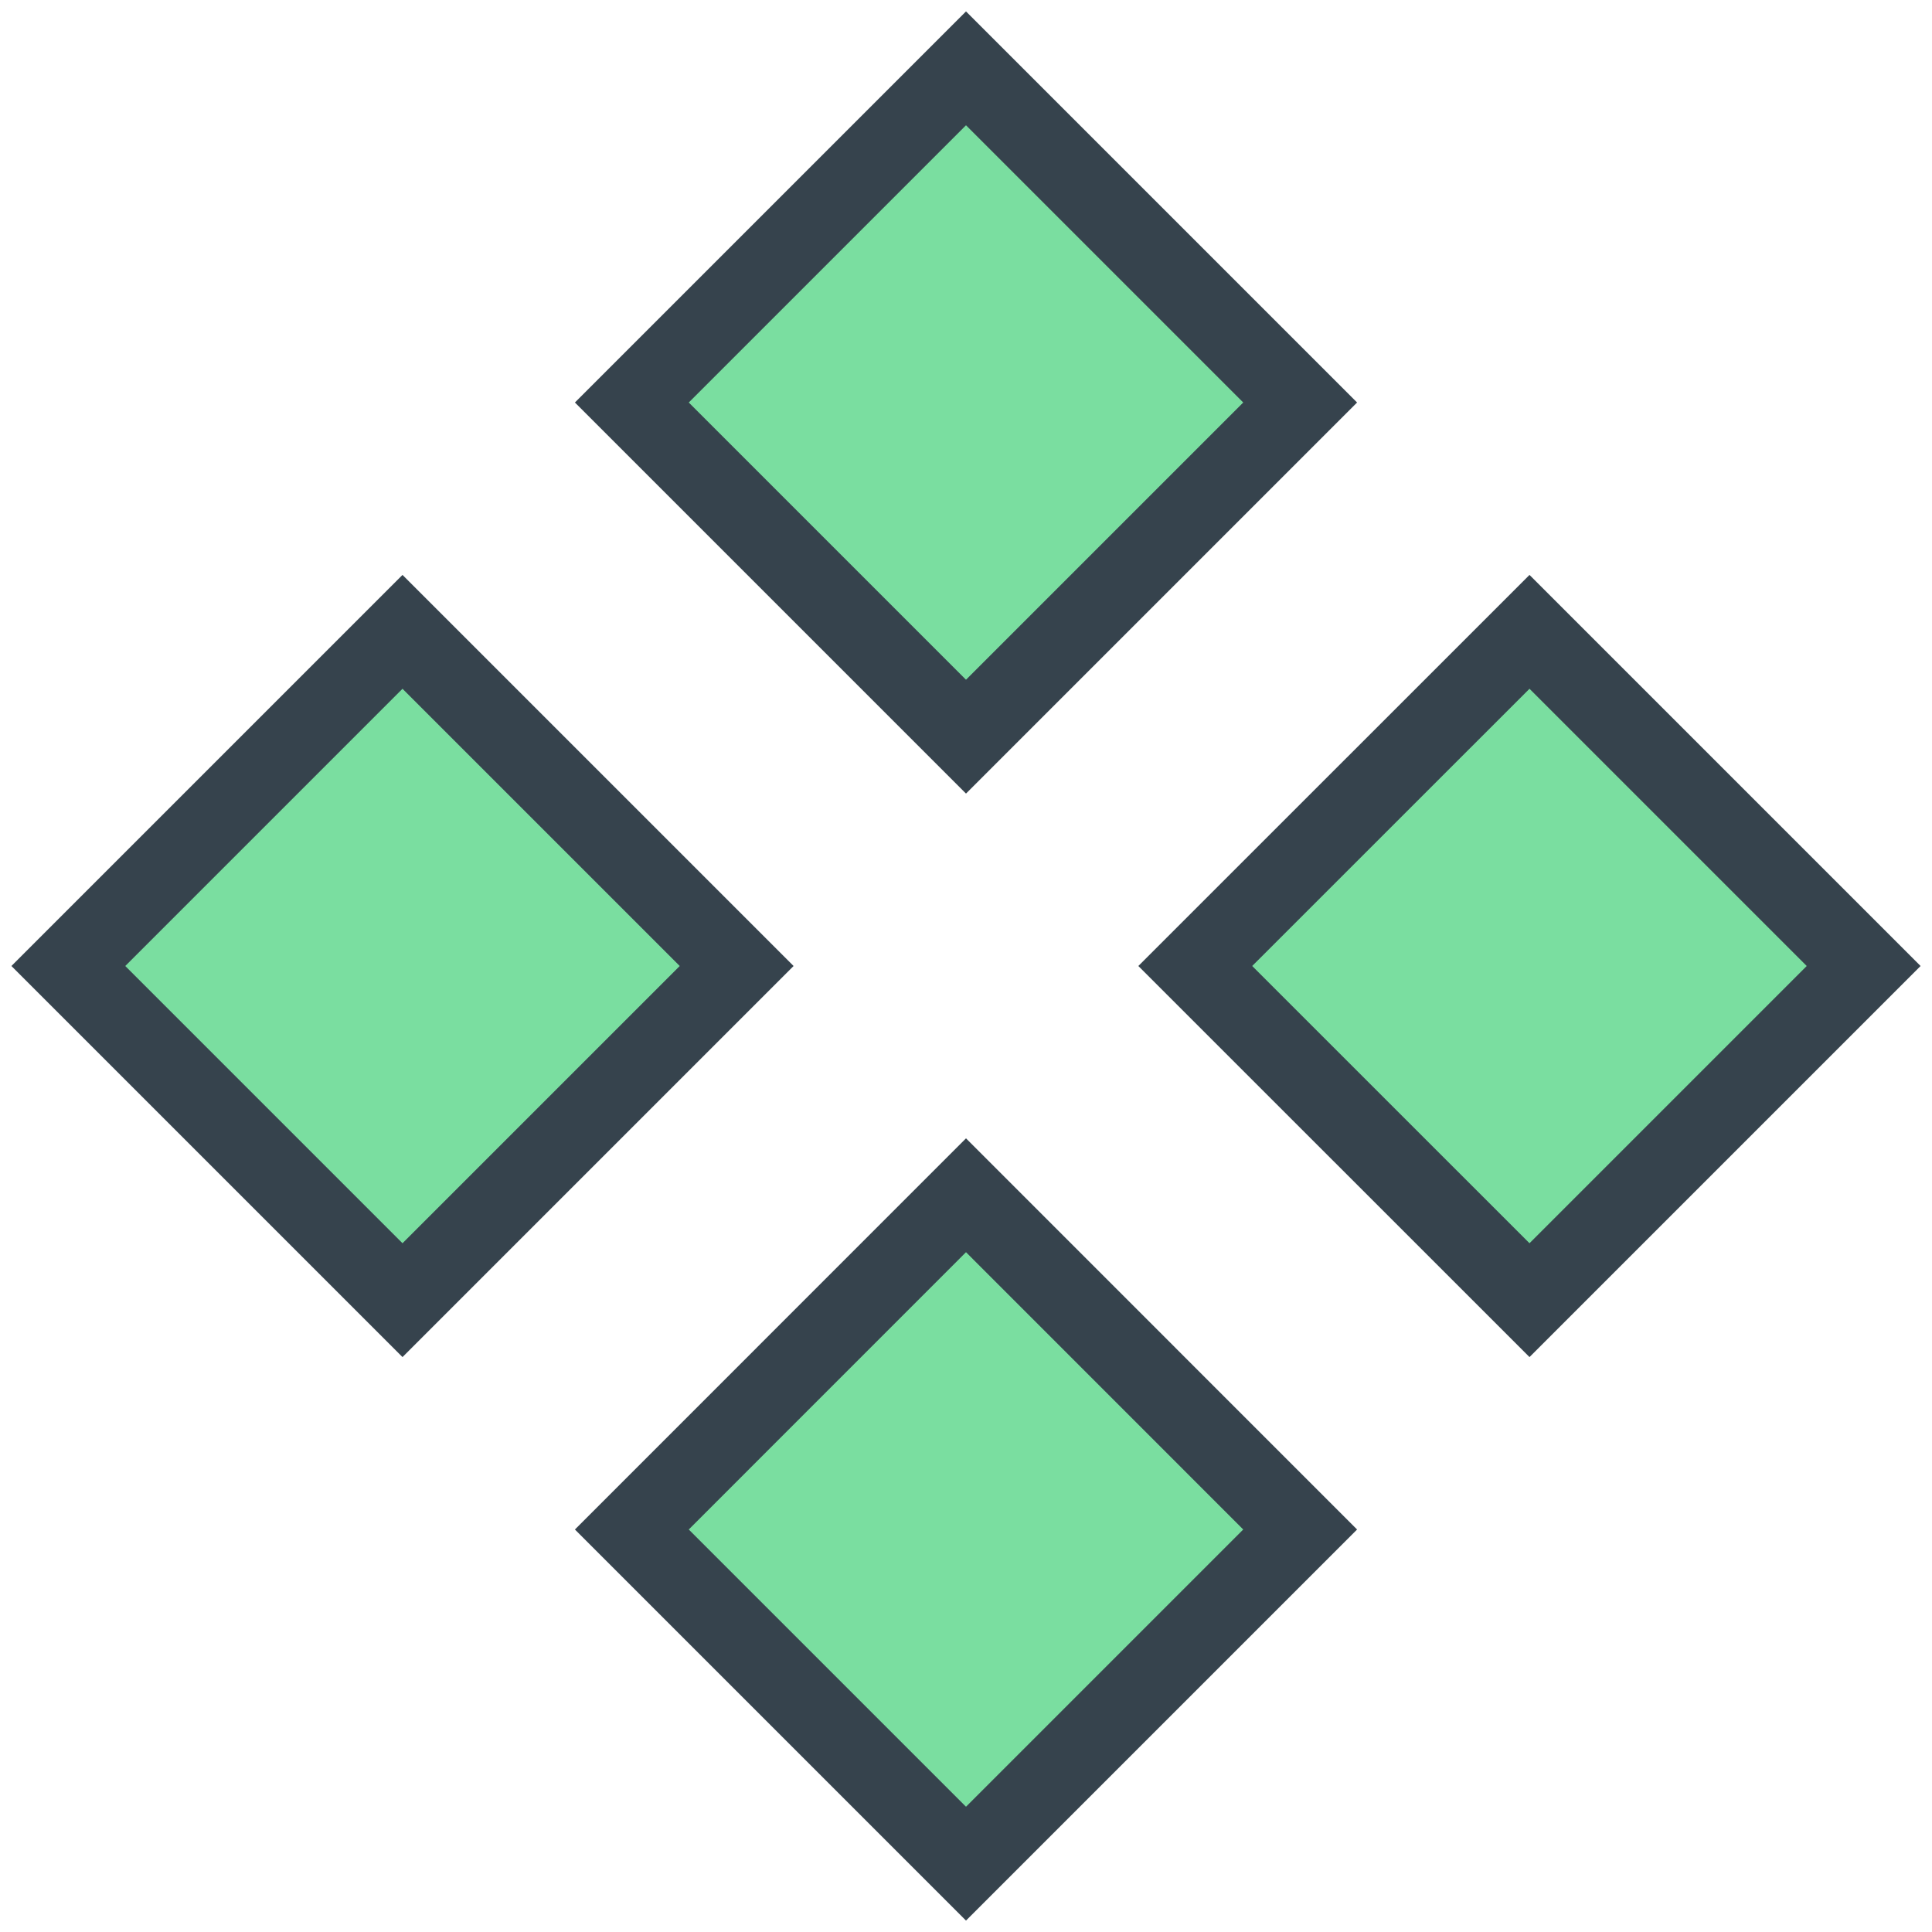 <svg width="24" height="24" viewBox="0 0 24 24" fill="none" xmlns="http://www.w3.org/2000/svg">
<path d="M7.849 5L12 0.849L16.151 5L12 9.151L7.849 5Z" fill="#7ADEA0" stroke="#36434D" strokeWidth="1.2"/>
<path d="M7.849 19L12 14.848L16.151 19L12 23.151L7.849 19Z" fill="#7ADEA0" stroke="#36434D" strokeWidth="1.2"/>
<path d="M14.848 12L19 7.849L23.151 12L19 16.151L14.848 12Z" fill="#7ADEA0" stroke="#36434D" strokeWidth="1.2"/>
<path d="M0.849 12L5 7.849L9.151 12L5 16.151L0.849 12Z" fill="#7ADEA0" stroke="#36434D" strokeWidth="1.2"/>
</svg>
